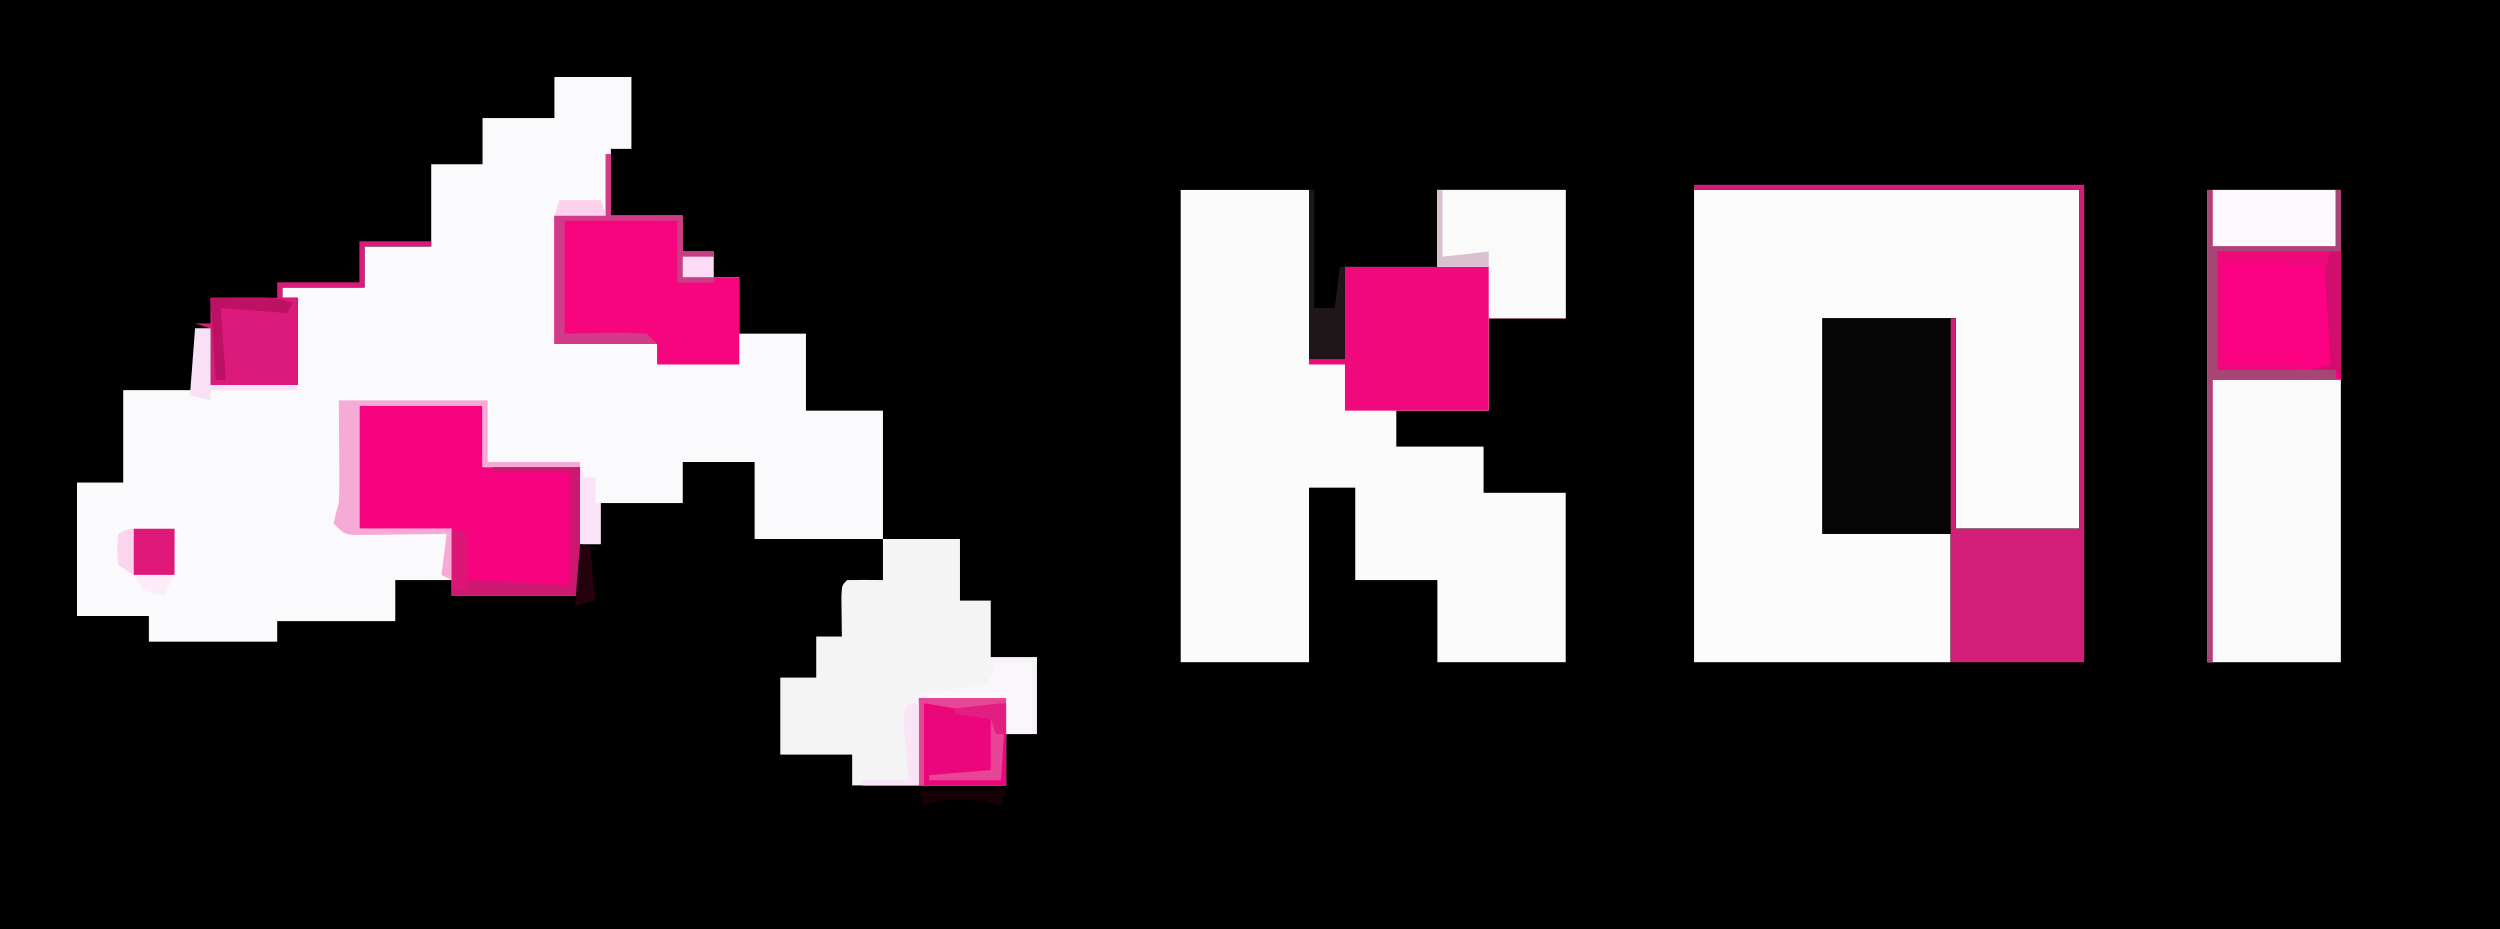 <svg xmlns="http://www.w3.org/2000/svg" width="487" height="181"><path fill="#010001" d="M0 0h487v181H0V0Z"/><path fill="#FAF9FB" d="M108 15h15v14h-4v13h14v7h6v5h5v11h13v15h15v25h-25V90h-14v8h-16v8h-4v10H88v-3H77v8H54v4H29v-5H15V94h9V76h14V64h3v11h17V58h-3v-2h16v-8h13V32h10v-9h14v-8Z"/><path fill="#FBFBFB" d="M230 37h25v33h7V52h18V37h25v25h-15v18h-18v7h17v9h16v33h-25v-16h-16V95h-9v34h-25V37Z"/><path fill="#FDFCFC" d="M330 37h75v66h-24V62h-26v42h25v25h-50V37Z"/><path fill="#FBFAFB" d="M430 37h26v92h-26V37Z"/><path fill="#050505" d="M330 36h76v93h-26v-25h-25V62h26v41h24V37h-75v-1Z"/><path fill="#F3F4F3" d="M172 105h15v12h6v11h9v15h-6v10h-30v-6h-14v-15h7v-8h5l-.035-2.152-.028-2.785-.035-2.778C164 114 164 114 165 113c2.333-.04 4.667-.042 7 0v-8Z"/><path fill="#EF097D" d="M280 37h25v25h-15v18h-28v-9h-7v-1h7V52h18V37Z"/><path fill="#F7037F" d="M70 79h24v12h19v25H88v-13H70V79Z"/><path fill="#FC0181" d="M430 37h26v37h-25v55h-1V37Z"/><path fill="#F7047F" d="M118 30h1v12h14v7h6v5h5v17h-16v-4h-20V42h10V30Z"/><path fill="#D31E79" d="M330 36h76v93h-26V62h1v41h24V37h-75v-1Z"/><path fill="#FBFAFB" d="M280 37h25v25h-15V52h-10V37Z"/><path fill="#DB1A7B" d="M70 47h14v1H71v8H55v2h3v17H41V64l-3-1h3v-5h13v-3h16v-8Z"/><path fill="#EC067B" d="M179 136h17v17h-17v-17Z"/><path fill="#FCF9FC" d="M431 37h24v11h-24V37Z"/><path fill="#A74675" d="M430 37h1v11h24V37h1v12h-24v23h23v2h-24v55h-1V37Z"/><path fill="#F6ABD7" d="M66 78h29v12h18v1H94V79H70v24h18v10l-2-1 1-8c-.595.01-1.19.02-1.804.032-2.69.041-5.38.067-8.071.093l-2.84.05-2.715.02-2.507.032C67 104 67 104 65 102c.369-1.827.369-1.827 1-4 .079-1.587.108-3.177.098-4.766l-.008-2.43-.028-3.054L66 78Z"/><path fill="#D23B87" d="M118 30h1v12h14v7h6v6h-7V43h-22v22c5.176-.079 5.176-.079 10.351-.18 1.884-.015 3.768.08 5.649.18l2 2h-20V42h10V30Z"/><path fill="#CD1872" d="M96 91h17v25H88v-13l3 1v9l20 1V92H96v-1Z"/><path fill="#EF087C" d="M432 49h24v25l-1-2h-5l4-1-1-19-20-1v20h15v1h-16V49Z"/><path fill="#FBF5FC" d="M194 129h7v14h-5v-7h-17v-1l2.773-.297 3.602-.453 3.586-.422c3.148-.504 3.148-.504 4.453-2.906L194 129Z"/><path fill="#1E1619" d="M255 37h1v23h4l1-8h1v18h-7V37Z"/><path fill="#E74696" d="M179 136h17l-1 16h-14v-1l12-1v-10l-7-1v-1l-6-1v16h-1v-17Z"/><path fill="#DF1979" d="M26 103h8v9h-8v-9Z"/><path fill="#F9E0F4" d="M38 64h3v11h17v1H41v2l-4-1 1-13Z"/><path fill="#D10D6D" d="M454 49h2v25l-1-2h-5l4-1-.108-1.697a2107.19 2107.19 0 0 1-.454-7.615l-.17-2.67-.147-2.569-.143-2.364C453 52 453 52 454 49Z"/><path fill="#C83E82" d="M128 42h5v7h6v6h-7V43l-4-1Z"/><path fill="#BD1163" d="M41 58c12.625-.125 12.625-.125 16 1l-1 2-13-1 1 14h-2l-1-16Z"/><path fill="#FAE2F7" d="m113 91 1 2h2v5h1v8h-4V91Z"/><path fill="#FAE4F8" d="M177 137h2v16h-11v-1h9l-.254-2.773-.309-3.602-.316-3.586C176 139 176 139 177 137Z"/><path fill="#D9C1D2" d="M280 37h1v13l9-1v3h-10V37Z"/><path fill="#23010D" d="m113 106 4 1h-2l1 10-4 1 1-12Z"/><path fill="#DC1576" d="m88 103 3 1v11h-3v-12Z"/><path fill="#180007" d="M179 154h17l-1 3-3-1c-1.498-.092-3-.13-4.5-.125l-2.344-.008c-2.34.052-2.34.052-5.156 1.133l-1-3Z"/><path fill="#FED1EE" d="M109 39h8l1 3h-10l1-3Z"/><path fill="#FCDCF5" d="M133 50h6v4h-6v-4Z"/><path fill="#FBD4ED" d="M26 103v9l-3-2c-.188-3.125-.188-3.125 0-6 2-1 2-1 3-1Z"/><path fill="#E21E80" d="M196 137v6h-2l-1-3-7-1v-1l4.438-.5 2.496-.281C195 137 195 137 196 137Z"/><path fill="#FCECF7" d="M26 112h8l-2 4c-1.875-.313-1.875-.313-4-1l-2-3Z"/></svg>